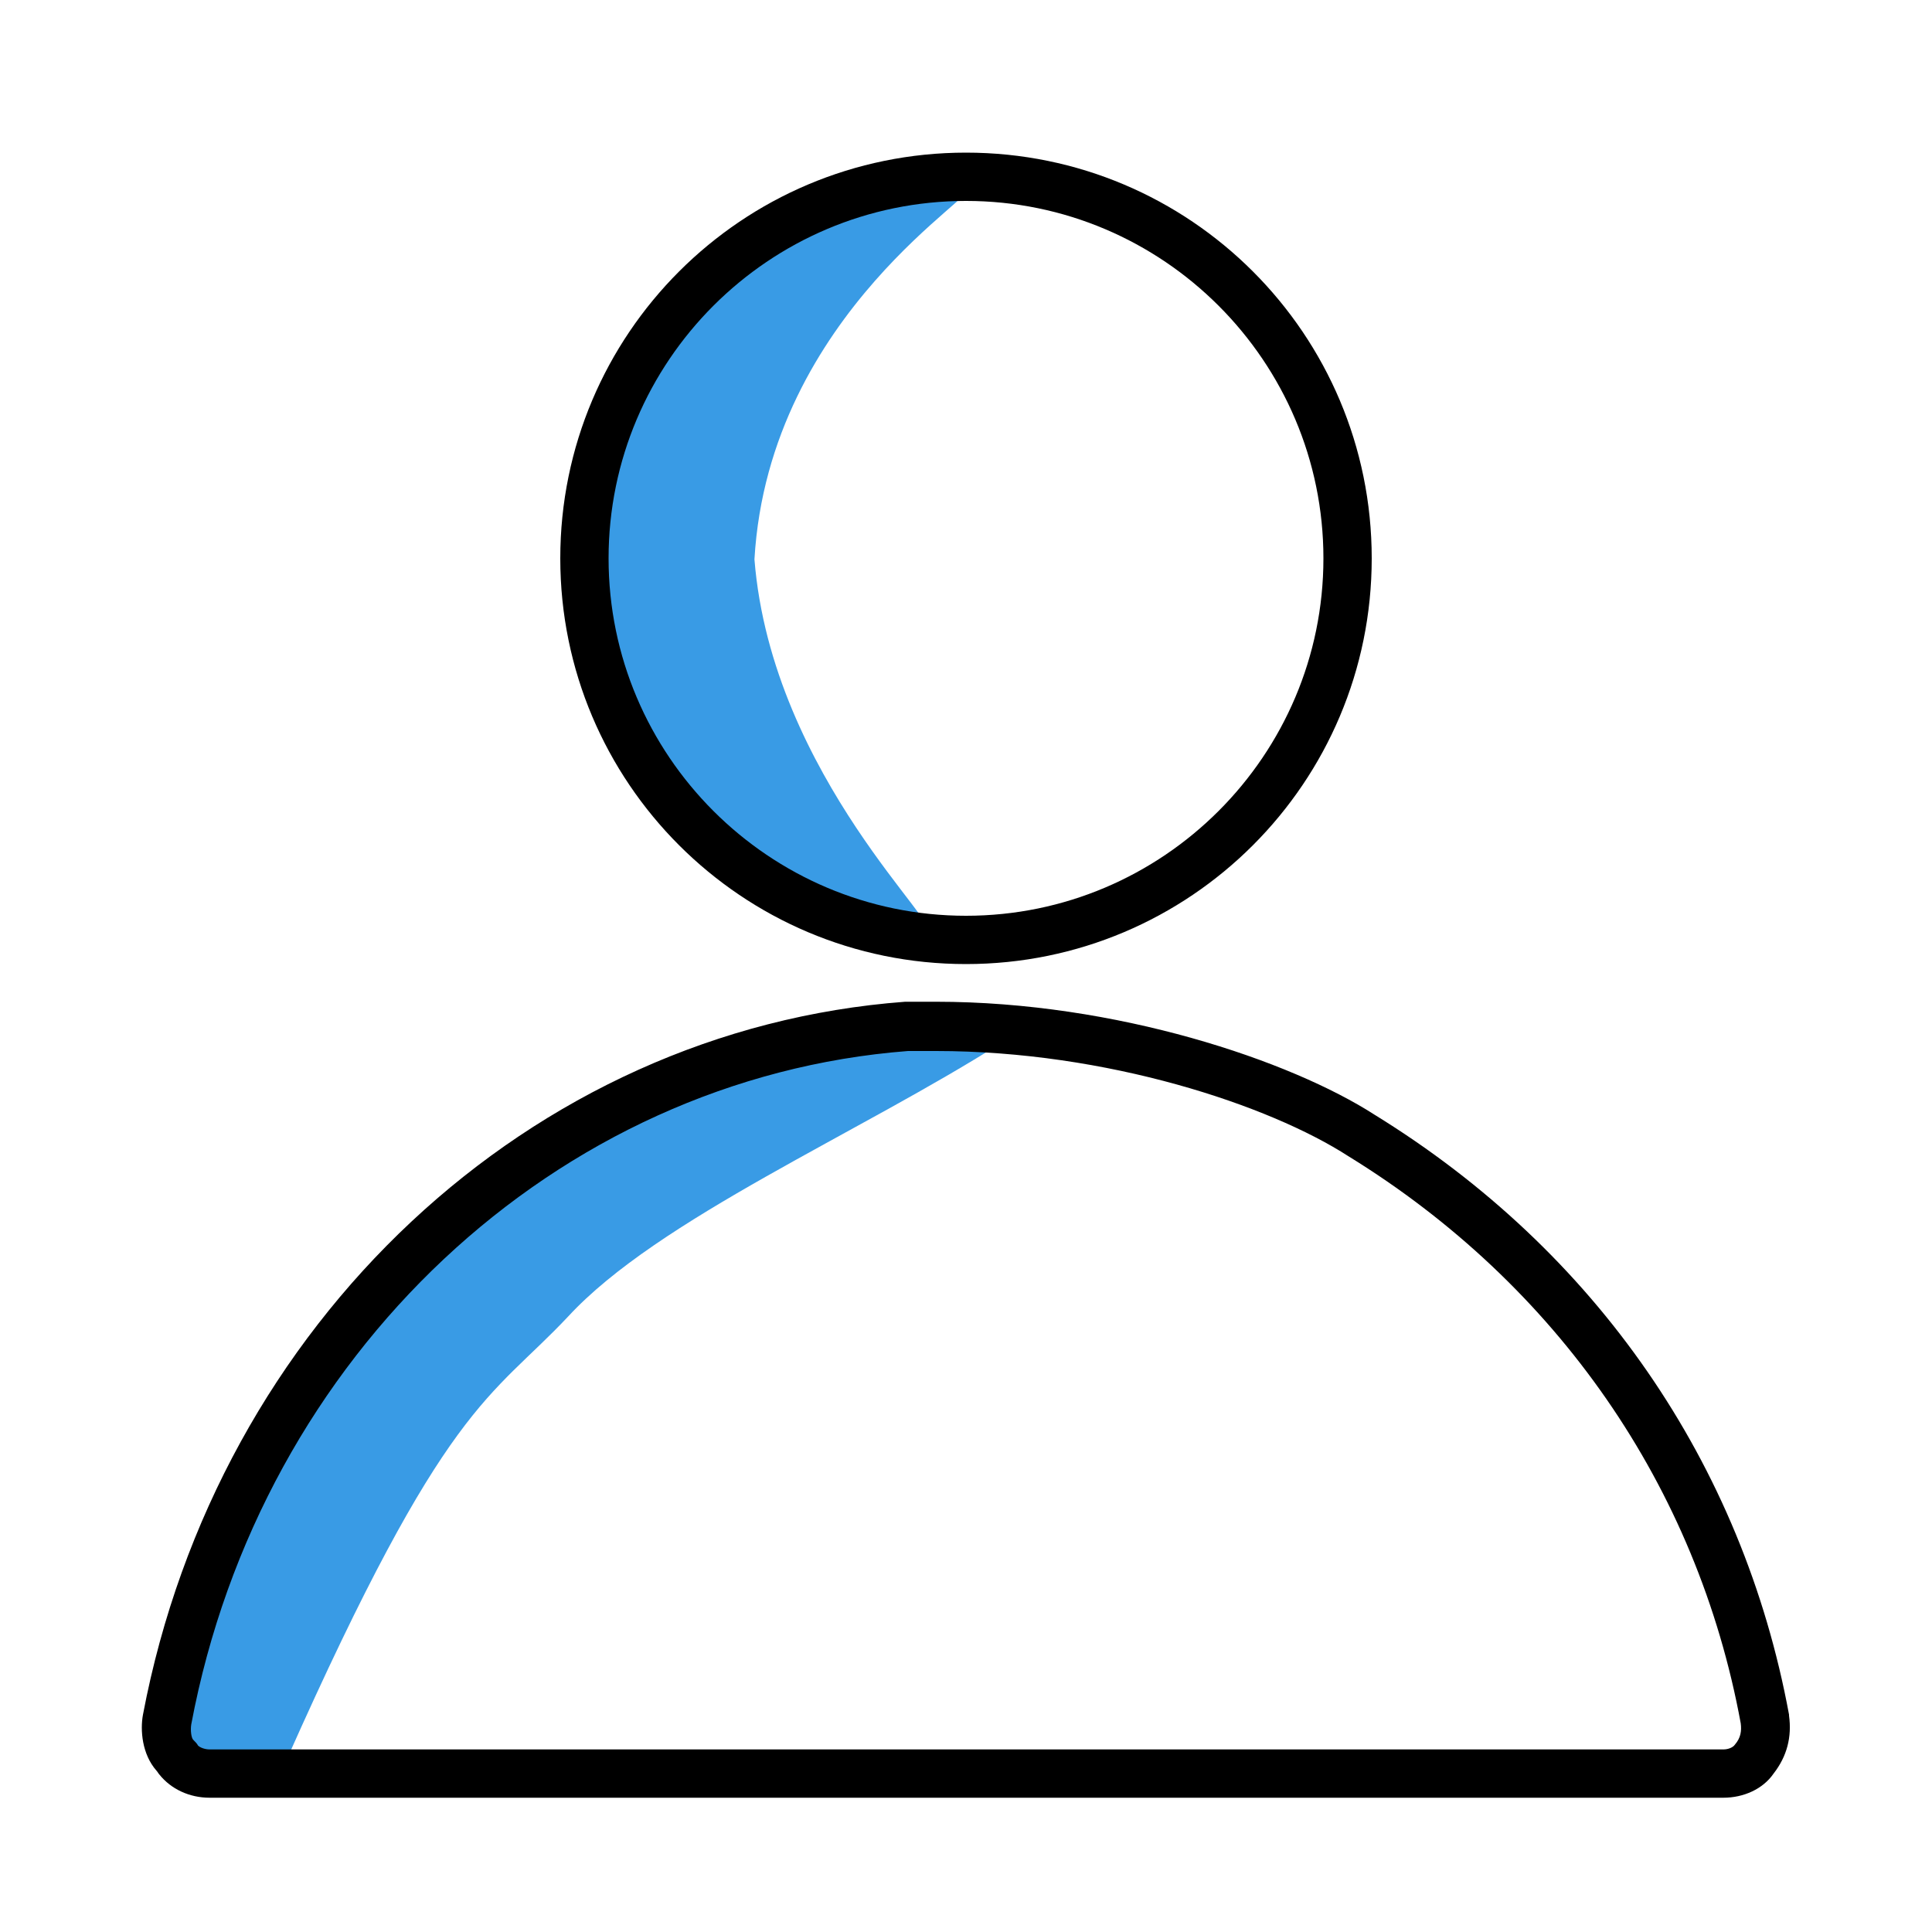 <?xml version="1.0" encoding="utf-8"?>
<!-- Generator: Adobe Illustrator 21.0.0, SVG Export Plug-In . SVG Version: 6.00 Build 0)  -->
<svg version="1.1" id="图层_1" xmlns="http://www.w3.org/2000/svg" xmlns:xlink="http://www.w3.org/1999/xlink" x="0px" y="0px"
	 viewBox="0 0 200 200" style="enable-background:new 0 0 200 200;" xml:space="preserve">
<style type="text/css">
	.st0{fill:#399BE5;}
</style>
<path class="st0" d="M103.9,107.8c-4.2-3.8-33.2-0.5-47.9,13c-26.5,9.3-46.1,61.8-32.7,63.5c2.2-3.2,5.1,0.7,6.4-2.2
	c16.5-37.1,21-37.2,29.1-45.8C68.1,126.2,89,117.3,103.9,107.8z"/>
<g>
	<g>
		<path d="M178.4,186.1H21.7c-2.1,0-4-0.9-5.2-2.4c-0.1-0.1-0.2-0.3-0.3-0.4c-1.5-1.7-1.7-4.2-1.4-5.8c7.7-40.6,40.1-70.9,78.9-73.8
			h0.2h3c18.7,0,36.7,6.1,45.4,11.7c22.9,14.1,38.1,36.1,42.9,62.1v0.1c0.3,2.2-0.2,4.2-1.6,6C182.5,185.2,180.5,186.1,178.4,186.1z
			 M16.4,183.6L16.4,183.6L16.4,183.6z M20.5,180.7c0.2,0.2,0.7,0.4,1.2,0.4h156.7c0.5,0,1-0.2,1.2-0.5c0.6-0.7,0.7-1.4,0.6-2.2
			c-4.5-24.5-19-45.4-40.6-58.7c-8.2-5.3-25-10.9-42.7-10.9H94c-36.4,2.8-67,31.4-74.2,69.7c-0.1,0.6,0,1.4,0.2,1.6
			C20.2,180.3,20.4,180.5,20.5,180.7z"/>
	</g>
</g>
<path class="st0" d="M99.8,19.7c-26.6,2-40.1,24.9-39.7,32.9c2.1,33.1,16.2,39,35.4,43.4c3.1,0.7-15.6-15.5-17.4-38.1
	C79.6,32.2,102.6,19.5,99.8,19.7z"/>
<g>
	<g>
		<path d="M100,15.8c-23.2,0-42,18.8-42,42s18.8,42,42,42s42-18.8,42-42S123.2,15.8,100,15.8z M100,94.8c-20.4,0-37-16.6-37-37
			s16.6-37,37-37s37,16.6,37,37S120.4,94.8,100,94.8z"/>
	</g>
</g>
</svg>

